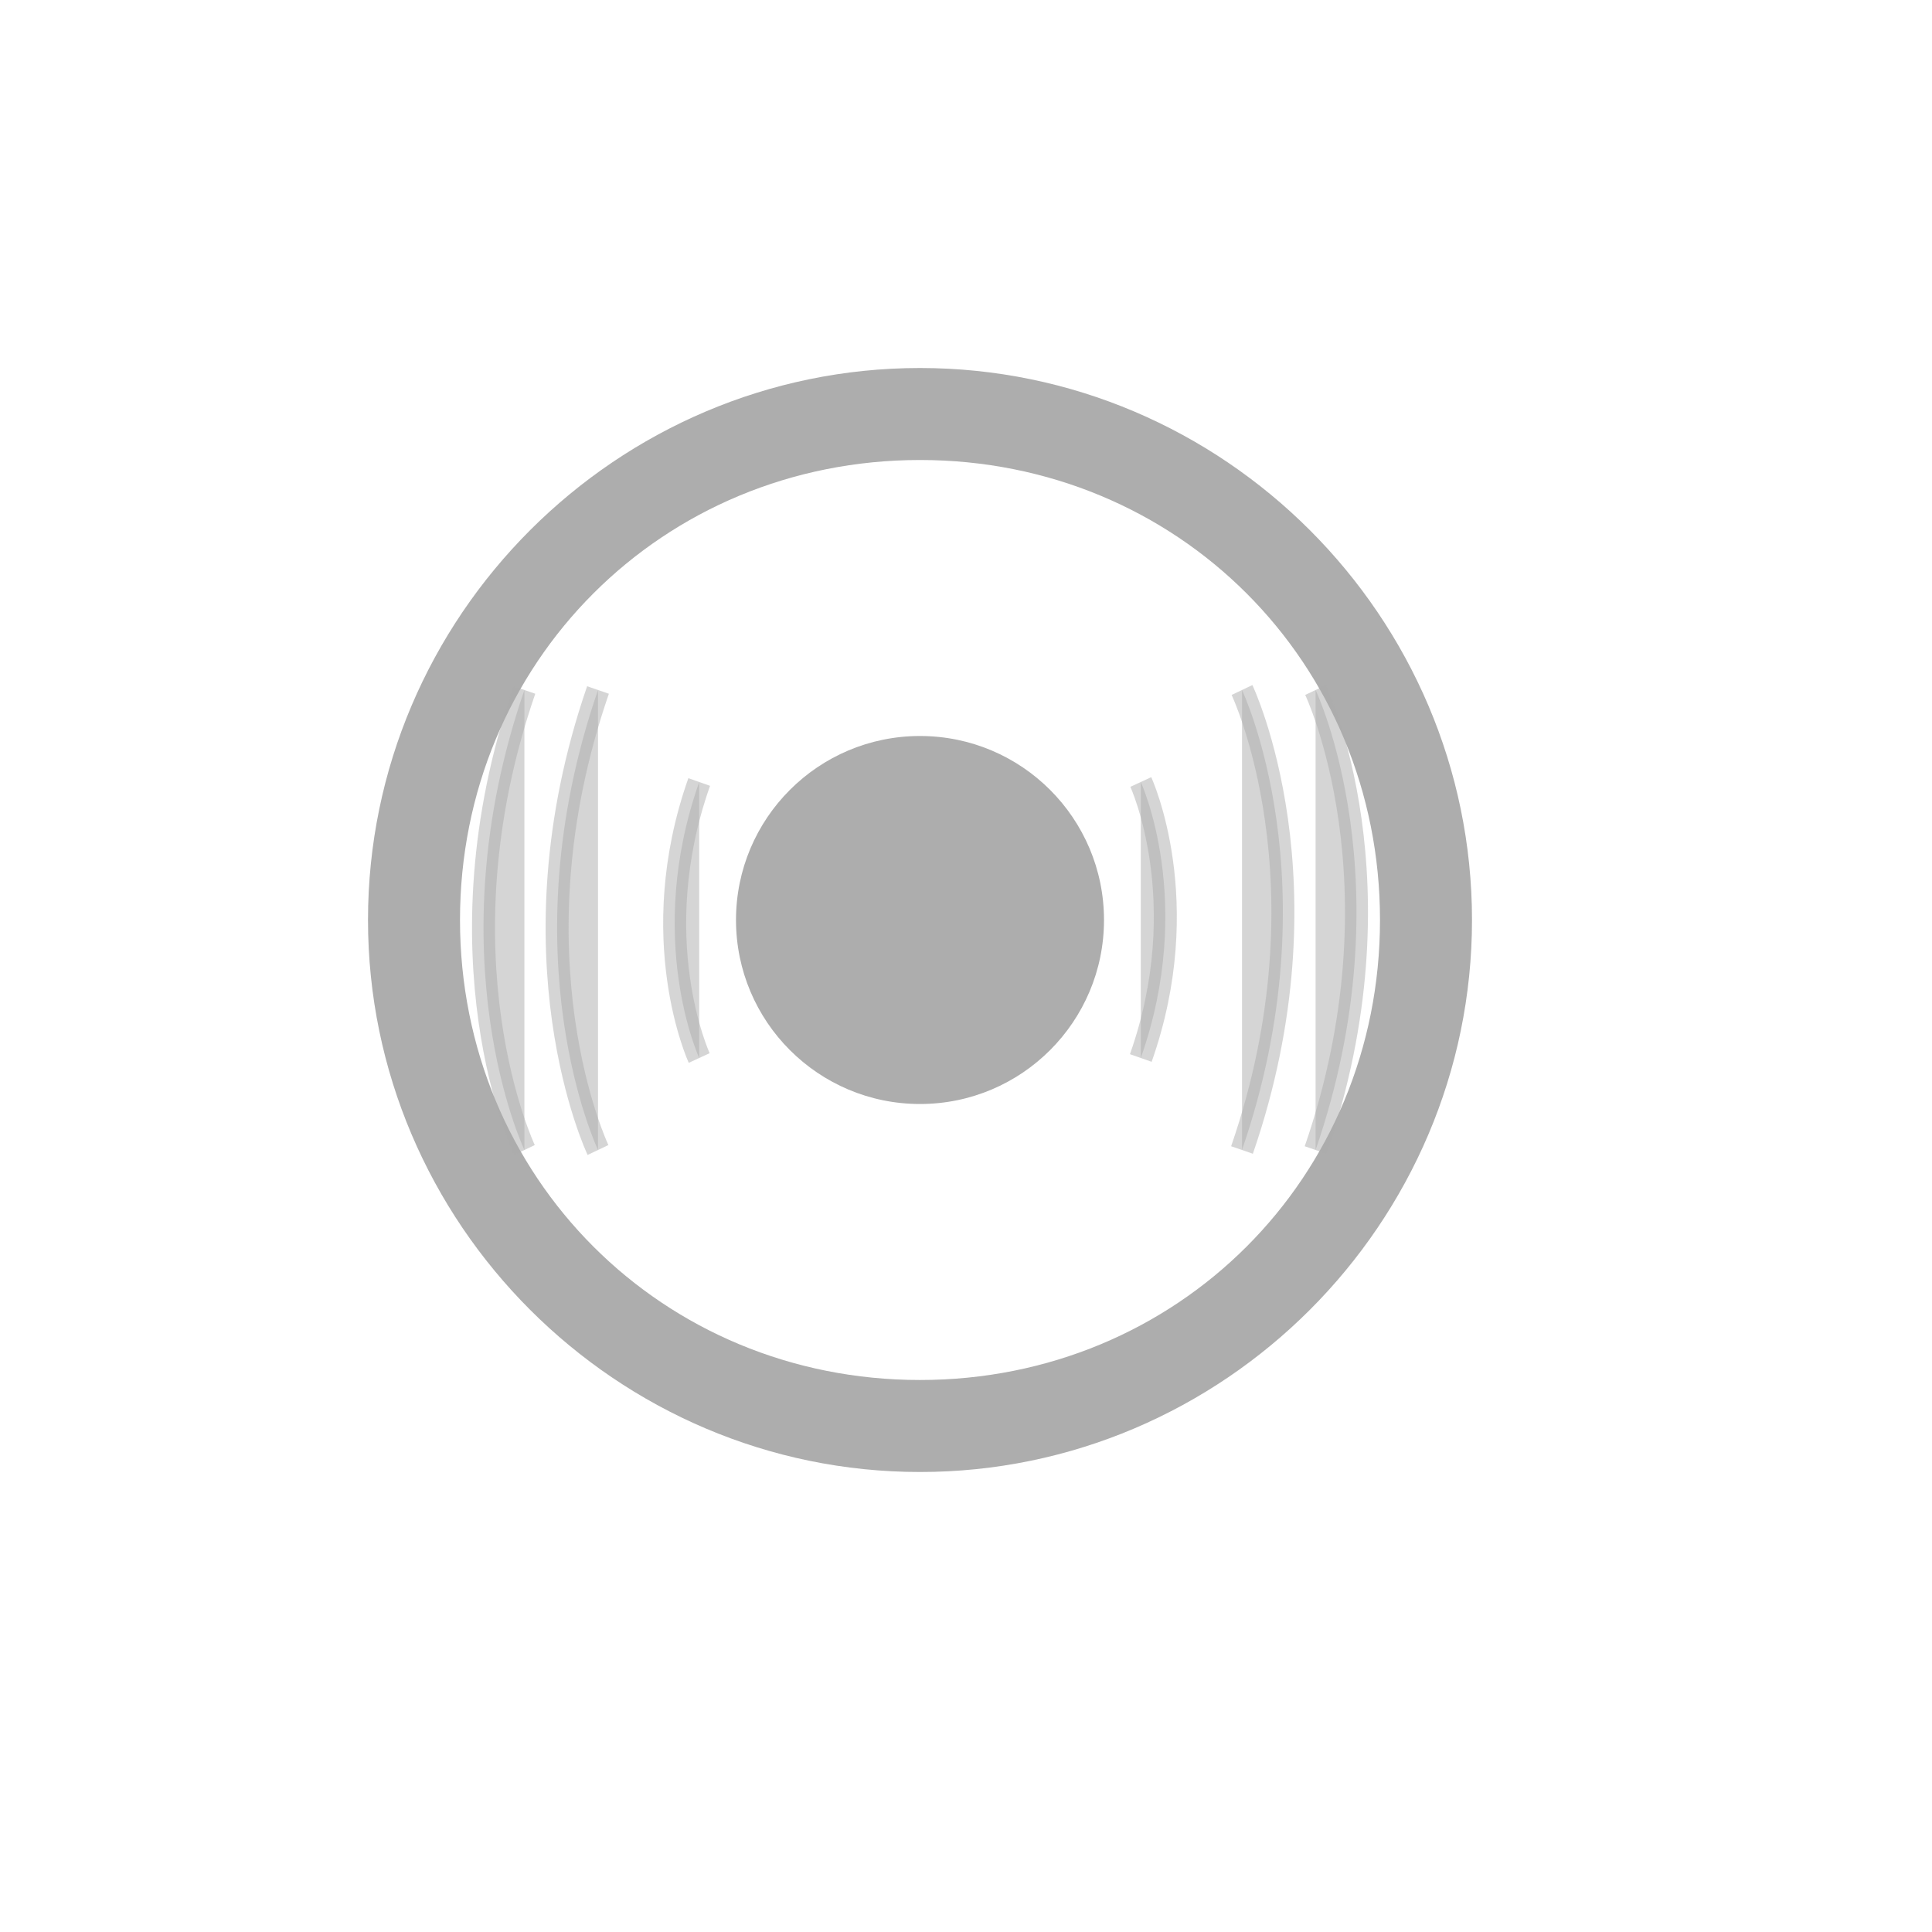 <?xml version="1.0" encoding="utf-8"?>
<!-- Generator: Adobe Illustrator 21.1.0, SVG Export Plug-In . SVG Version: 6.00 Build 0)  -->
<svg version="1.1" id="Слой_3" xmlns="http://www.w3.org/2000/svg" xmlns:xlink="http://www.w3.org/1999/xlink" x="0px" y="0px"
	 viewBox="0 0 21 21" style="enable-background:new 0 0 21 21;" xml:space="preserve">
<style type="text/css">
	.st0{fill:#adadad;}
	.st1{opacity:0.5;fill:#adadad;stroke:#adadad;stroke-width:0.25;stroke-miterlimit:10;}
</style>
<g>
	<path class="st0" d="M10,5c2.8,0,5,2.2,5,5s-2.2,5-5,5s-5-2.2-5-5S7.2,5,10,5 M10,4c-3.3,0-6,2.7-6,6s2.7,6,6,6s6-2.7,6-6
		S13.3,4,10,4L10,4z"/>
</g>
<g>
	<circle class="st0" cx="10" cy="10" r="2"/>
</g>
<path class="st0" d="M12.5,8.5"/>
<path class="st1" d="M12.4,11.5c0.6-1.7,0-3,0-3"/>
<path class="st1" d="M7.6,8.5c-0.6,1.7,0,3,0,3"/>
<path class="st1" d="M13.5,12.5c1-2.9,0-5,0-5"/>
<path class="st1" d="M6.5,7.5c-1,2.9,0,5,0,5"/>
<path class="st1" d="M5.7,7.5c-1,2.9,0,5,0,5"/>
<path class="st1" d="M14.3,12.5c1-2.9,0-5,0-5"/>
</svg>
